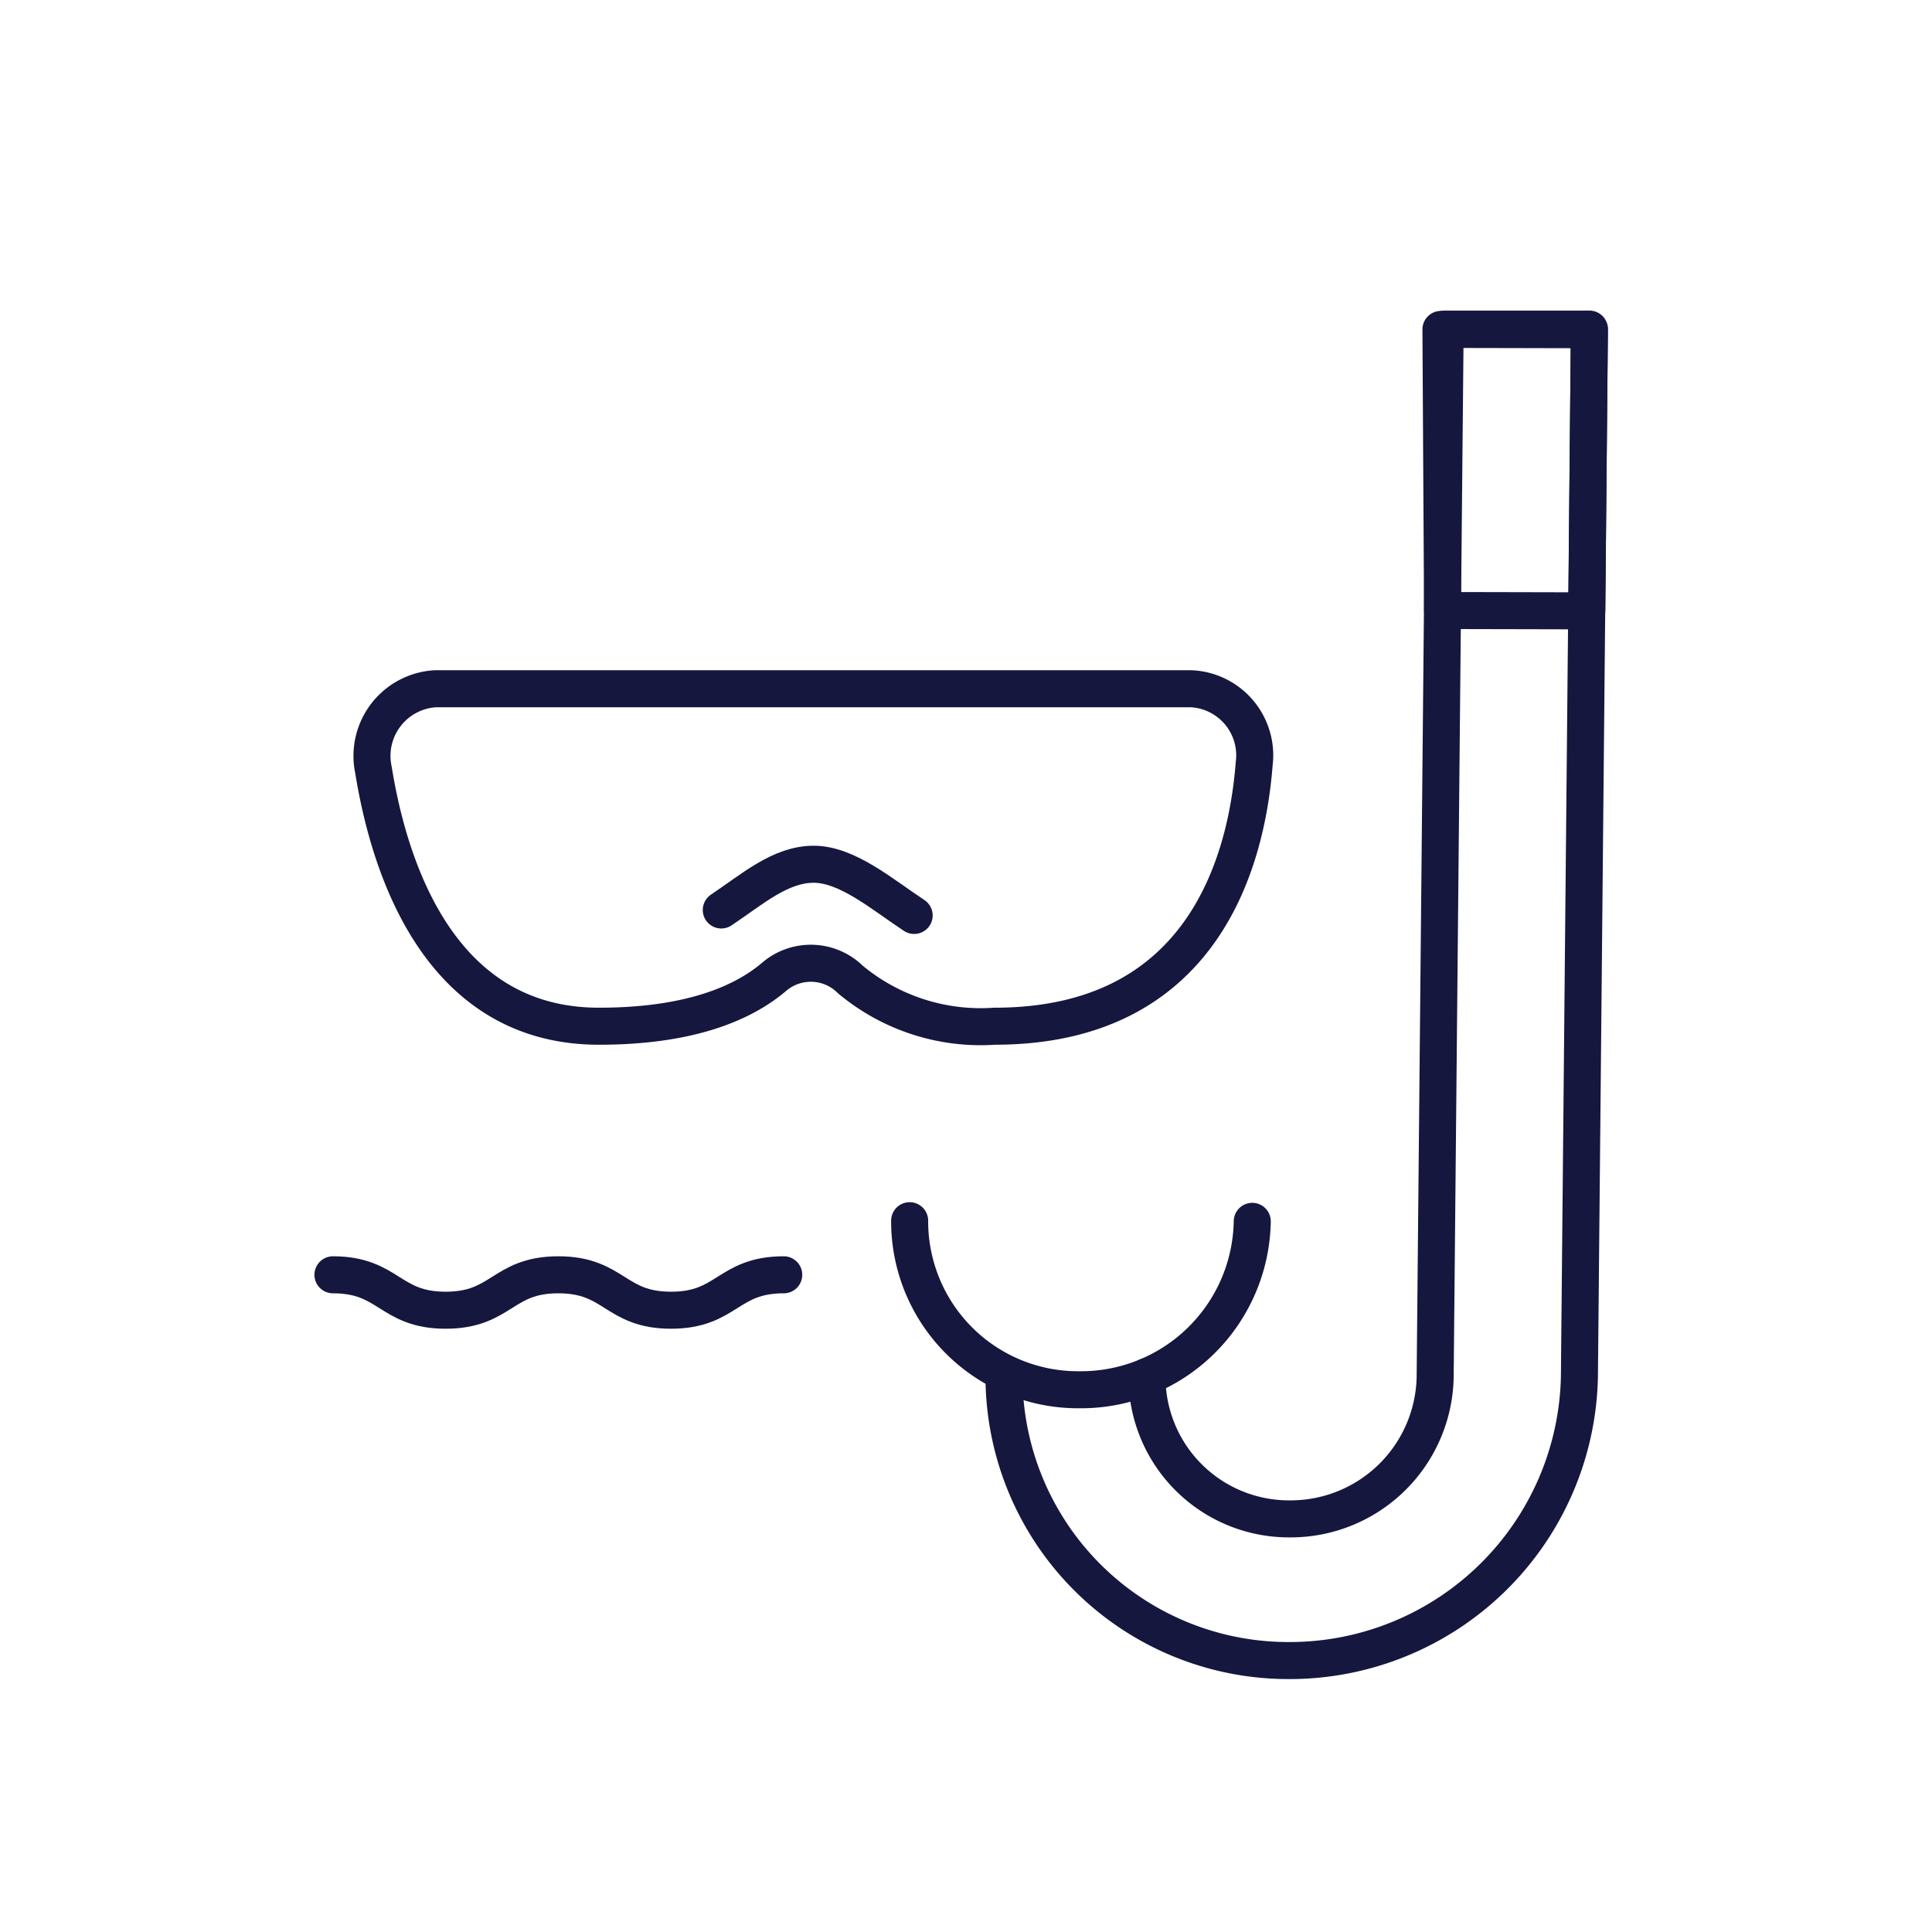 <svg id="Слой_1" data-name="Слой 1" xmlns="http://www.w3.org/2000/svg" viewBox="0 0 60 60"><defs><style>.cls-1{fill:none;stroke:#15173f;stroke-linecap:round;stroke-linejoin:round;stroke-width:1.15px;}</style></defs><title>diving</title><polygon class="cls-1" points="44.8 18.96 49.28 18.97 49.36 10.24 44.75 10.23 44.8 18.96"/><path class="cls-1" d="M24.06,30.32a1.75,1.75,0,0,1,2.35.1,6.32,6.32,0,0,0,4.48,1.45c6.44,0,7.82-5.07,8.06-8.15A2.07,2.07,0,0,0,37,21.39H13.51a2.09,2.09,0,0,0-1.91,2.53c.5,3.1,2.08,7.95,7,7.95C21.49,31.87,23.13,31.12,24.06,30.32Z"/><path class="cls-1" d="M28.39,28.43c-1-.66-2.08-1.59-3.12-1.59s-1.91.78-2.87,1.42"/><path class="cls-1" d="M10.34,39.59c1.75,0,1.75,1.1,3.5,1.1s1.75-1.1,3.5-1.1,1.75,1.1,3.5,1.1,1.75-1.1,3.5-1.1"/><path class="cls-1" d="M35.62,42.75a4.41,4.41,0,0,0,4.43,4.42,4.49,4.49,0,0,0,4.52-4.4l.31-32.55h4.48l-.31,32.55a9,9,0,0,1-9,8.8,8.83,8.83,0,0,1-8.87-8.85"/><path class="cls-1" d="M38.89,37.93a5.32,5.32,0,0,1-5.37,5.23,5.23,5.23,0,0,1-5.27-5.25"/></svg>